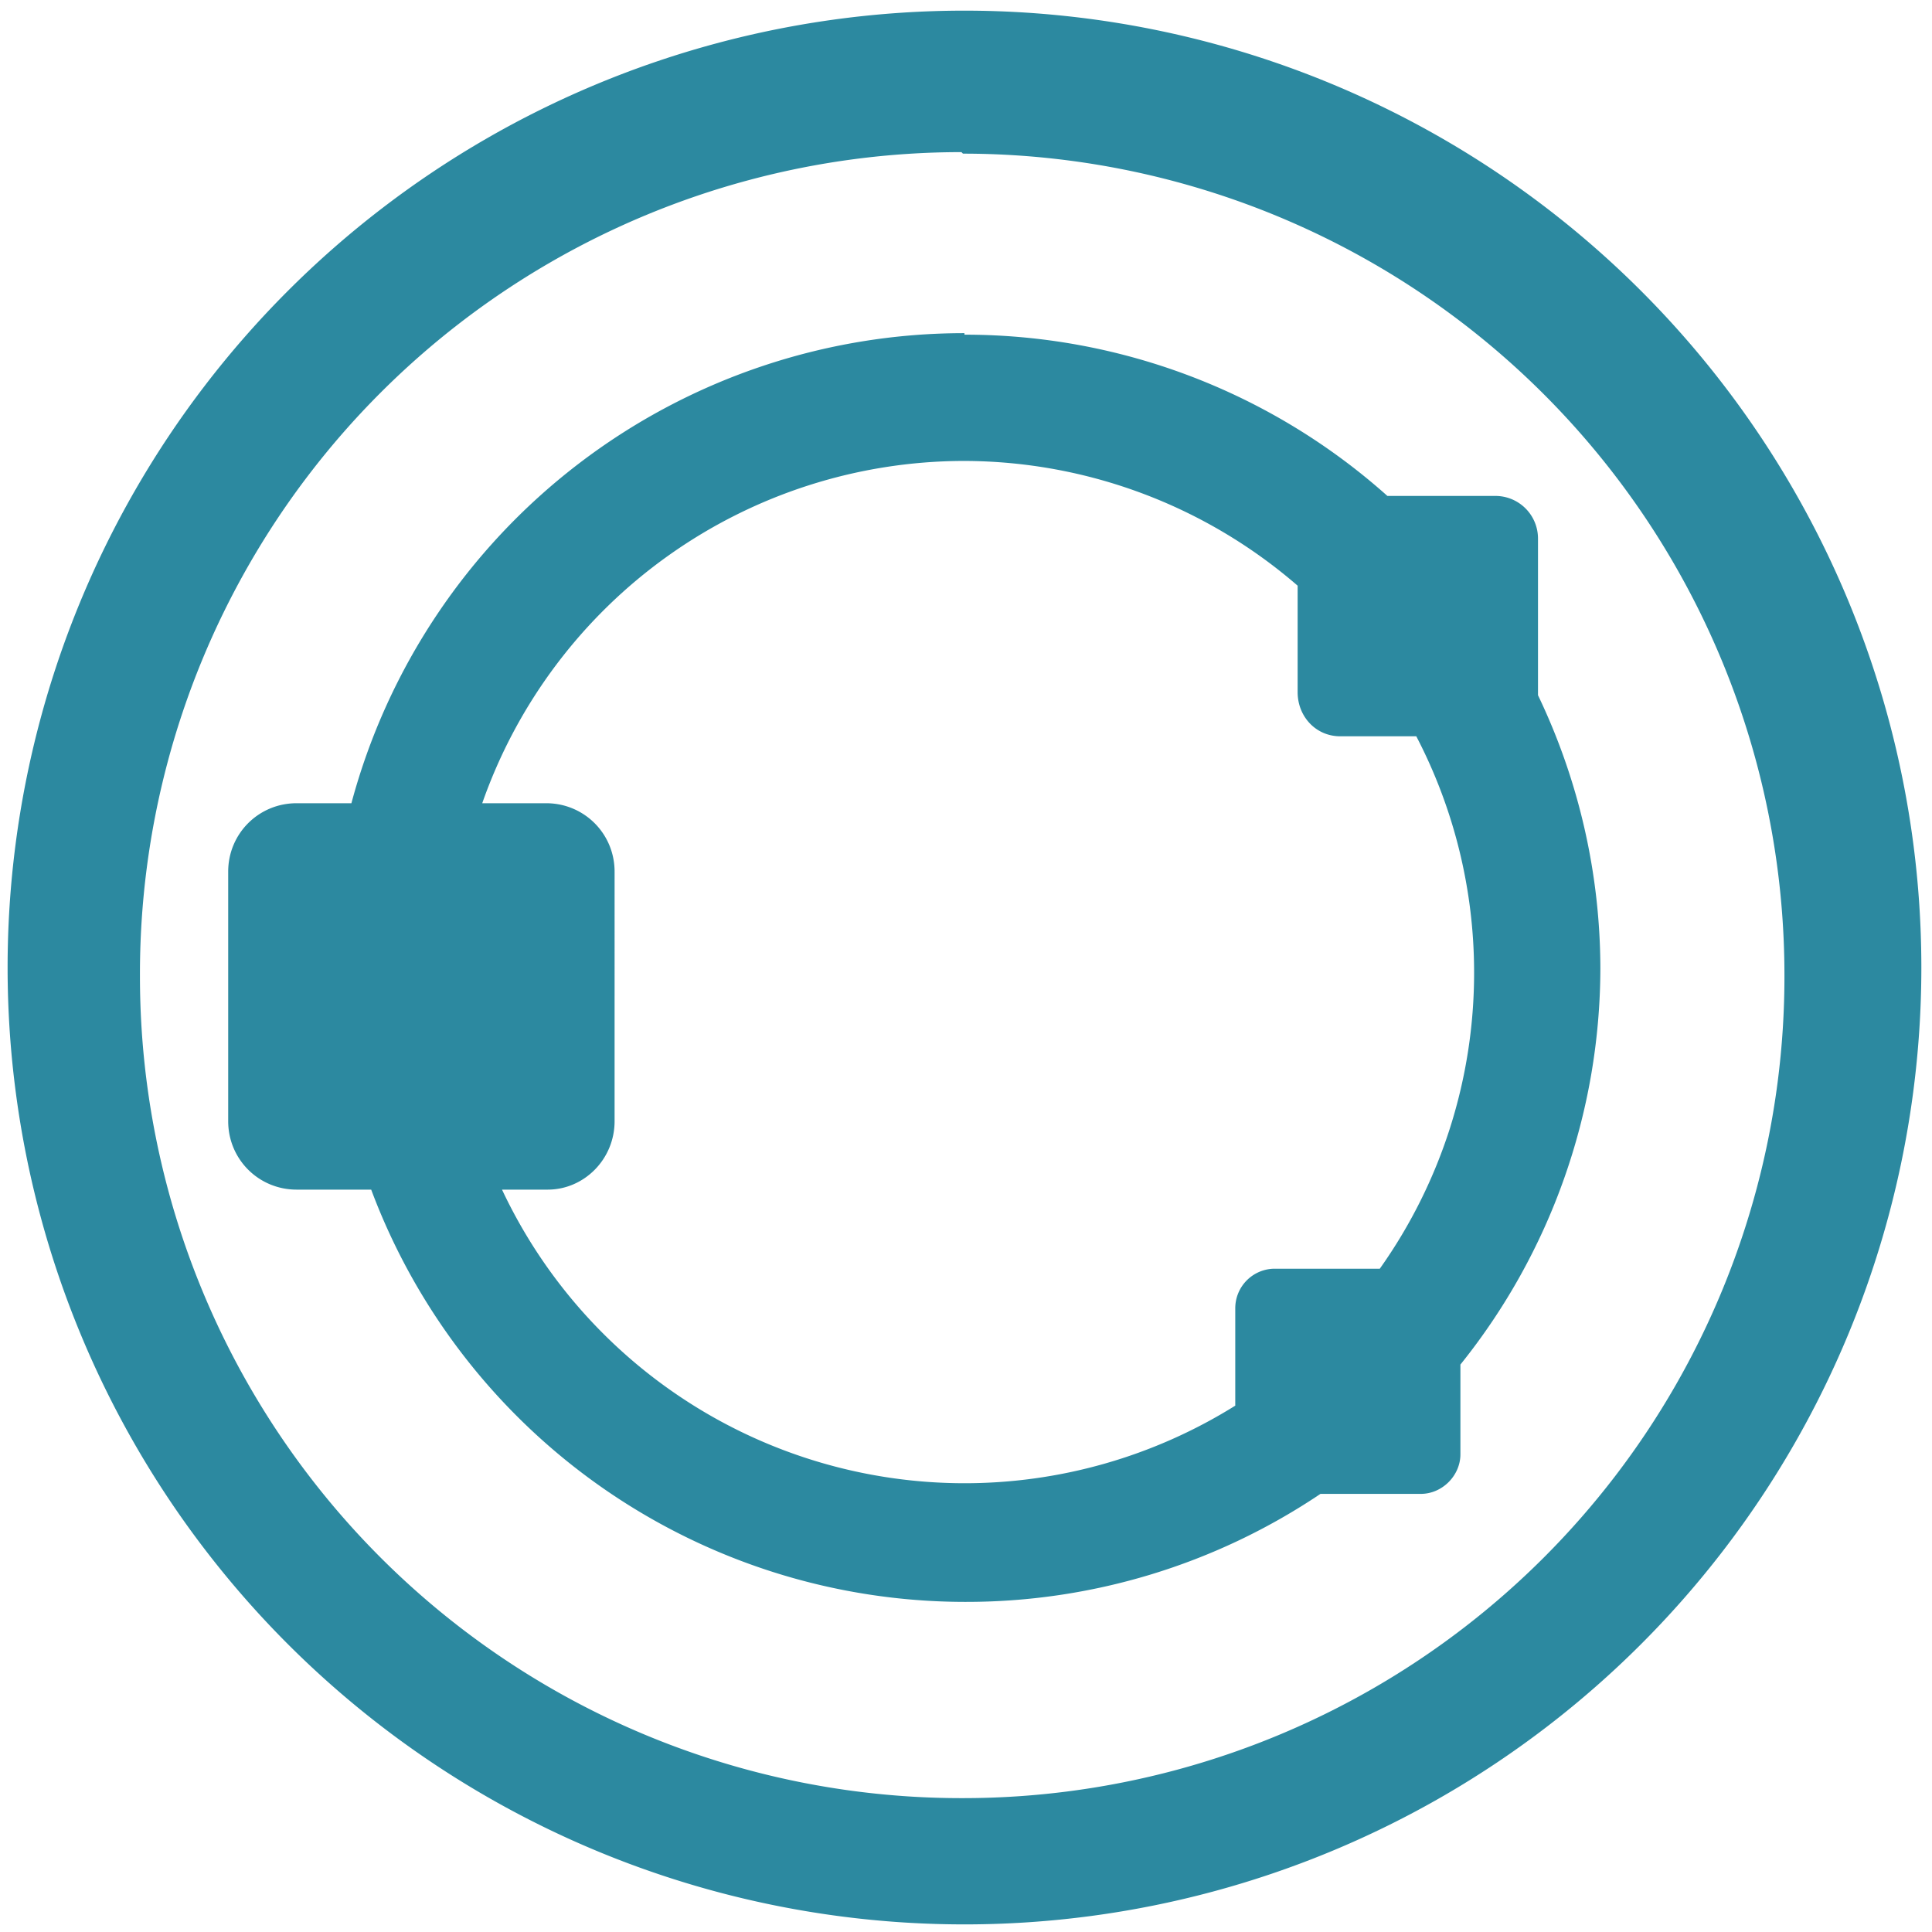 <?xml version="1.0" encoding="UTF-8" standalone="no"?>
<svg
   xmlns:dc="http://purl.org/dc/elements/1.1/"
   xmlns:cc="http://creativecommons.org/ns#"
   xmlns:rdf="http://www.w3.org/1999/02/22-rdf-syntax-ns#"
   xmlns:svg="http://www.w3.org/2000/svg"
   xmlns="http://www.w3.org/2000/svg"
   xmlns:sodipodi="http://sodipodi.sourceforge.net/DTD/sodipodi-0.dtd"
   xmlns:inkscape="http://www.inkscape.org/namespaces/inkscape"
   width="48"
   height="48"
   viewBox="0 0 12.7 12.7"
   version="1.1"
   id="svg4"
   sodipodi:docname="octave.svg"
   inkscape:version="0.92.4 (5da689c313, 2019-01-14)">
  <defs
     id="defs8" />
  <sodipodi:namedview
     pagecolor="#ffffff"
     bordercolor="#666666"
     borderopacity="1"
     objecttolerance="10"
     gridtolerance="10"
     guidetolerance="10"
     inkscape:pageopacity="0"
     inkscape:pageshadow="2"
     inkscape:window-width="1087"
     inkscape:window-height="480"
     id="namedview6"
     showgrid="false"
     inkscape:zoom="4.9166667"
     inkscape:cx="2.1355932"
     inkscape:cy="24"
     inkscape:window-x="0"
     inkscape:window-y="25"
     inkscape:window-maximized="0"
     inkscape:current-layer="svg4" />
  <path
     d="M 6.34,0.07 A 6.29,6.29 0 0 0 0.05,6.37 6.29,6.29 0 0 0 6.35,12.65 6.29,6.29 0 0 0 12.63,6.36 6.29,6.29 0 0 0 6.34,0.07 Z M 6.33,1.01 a 5.4,5.4 0 0 1 5.4,5.4 5.4,5.4 0 0 1 -5.4,5.41 A 5.4,5.4 0 0 1 0.92,6.42 5.4,5.4 0 0 1 6.32,1 Z M 6.34,2.19 A 4.17,4.17 0 0 0 2.31,5.28 H 1.95 C 1.7,5.28 1.5,5.48 1.5,5.73 v 1.64 c 0,0.25 0.2,0.45 0.45,0.45 h 0.49 a 4.17,4.17 0 0 0 3.9,2.71 4.17,4.17 0 0 0 2.34,-0.71 H 9.34 C 9.48,9.82 9.6,9.7 9.6,9.56 V 8.97 a 4.17,4.17 0 0 0 0.92,-2.6 4.17,4.17 0 0 0 -0.41,-1.8 V 3.54 A 0.28,0.28 0 0 0 9.83,3.26 H 9.12 A 4.17,4.17 0 0 0 6.34,2.2 Z m 0,0.84 a 3.36,3.36 0 0 1 2.19,0.82 v 0.7 c 0,0.16 0.12,0.29 0.28,0.29 h 0.5 A 3.36,3.36 0 0 1 9.69,6.39 3.36,3.36 0 0 1 9.07,8.34 H 8.37 A 0.26,0.26 0 0 0 8.12,8.6 V 9.24 A 3.36,3.36 0 0 1 6.33,9.75 3.36,3.36 0 0 1 3.3,7.82 h 0.3 c 0.24,0 0.44,-0.2 0.44,-0.45 V 5.73 C 4.04,5.48 3.84,5.28 3.59,5.28 H 3.17 A 3.36,3.36 0 0 1 6.33,3.03 Z"
     id="path2"
     inkscape:connector-curvature="0"
     style="fill:#2c89a0" />
</svg>

